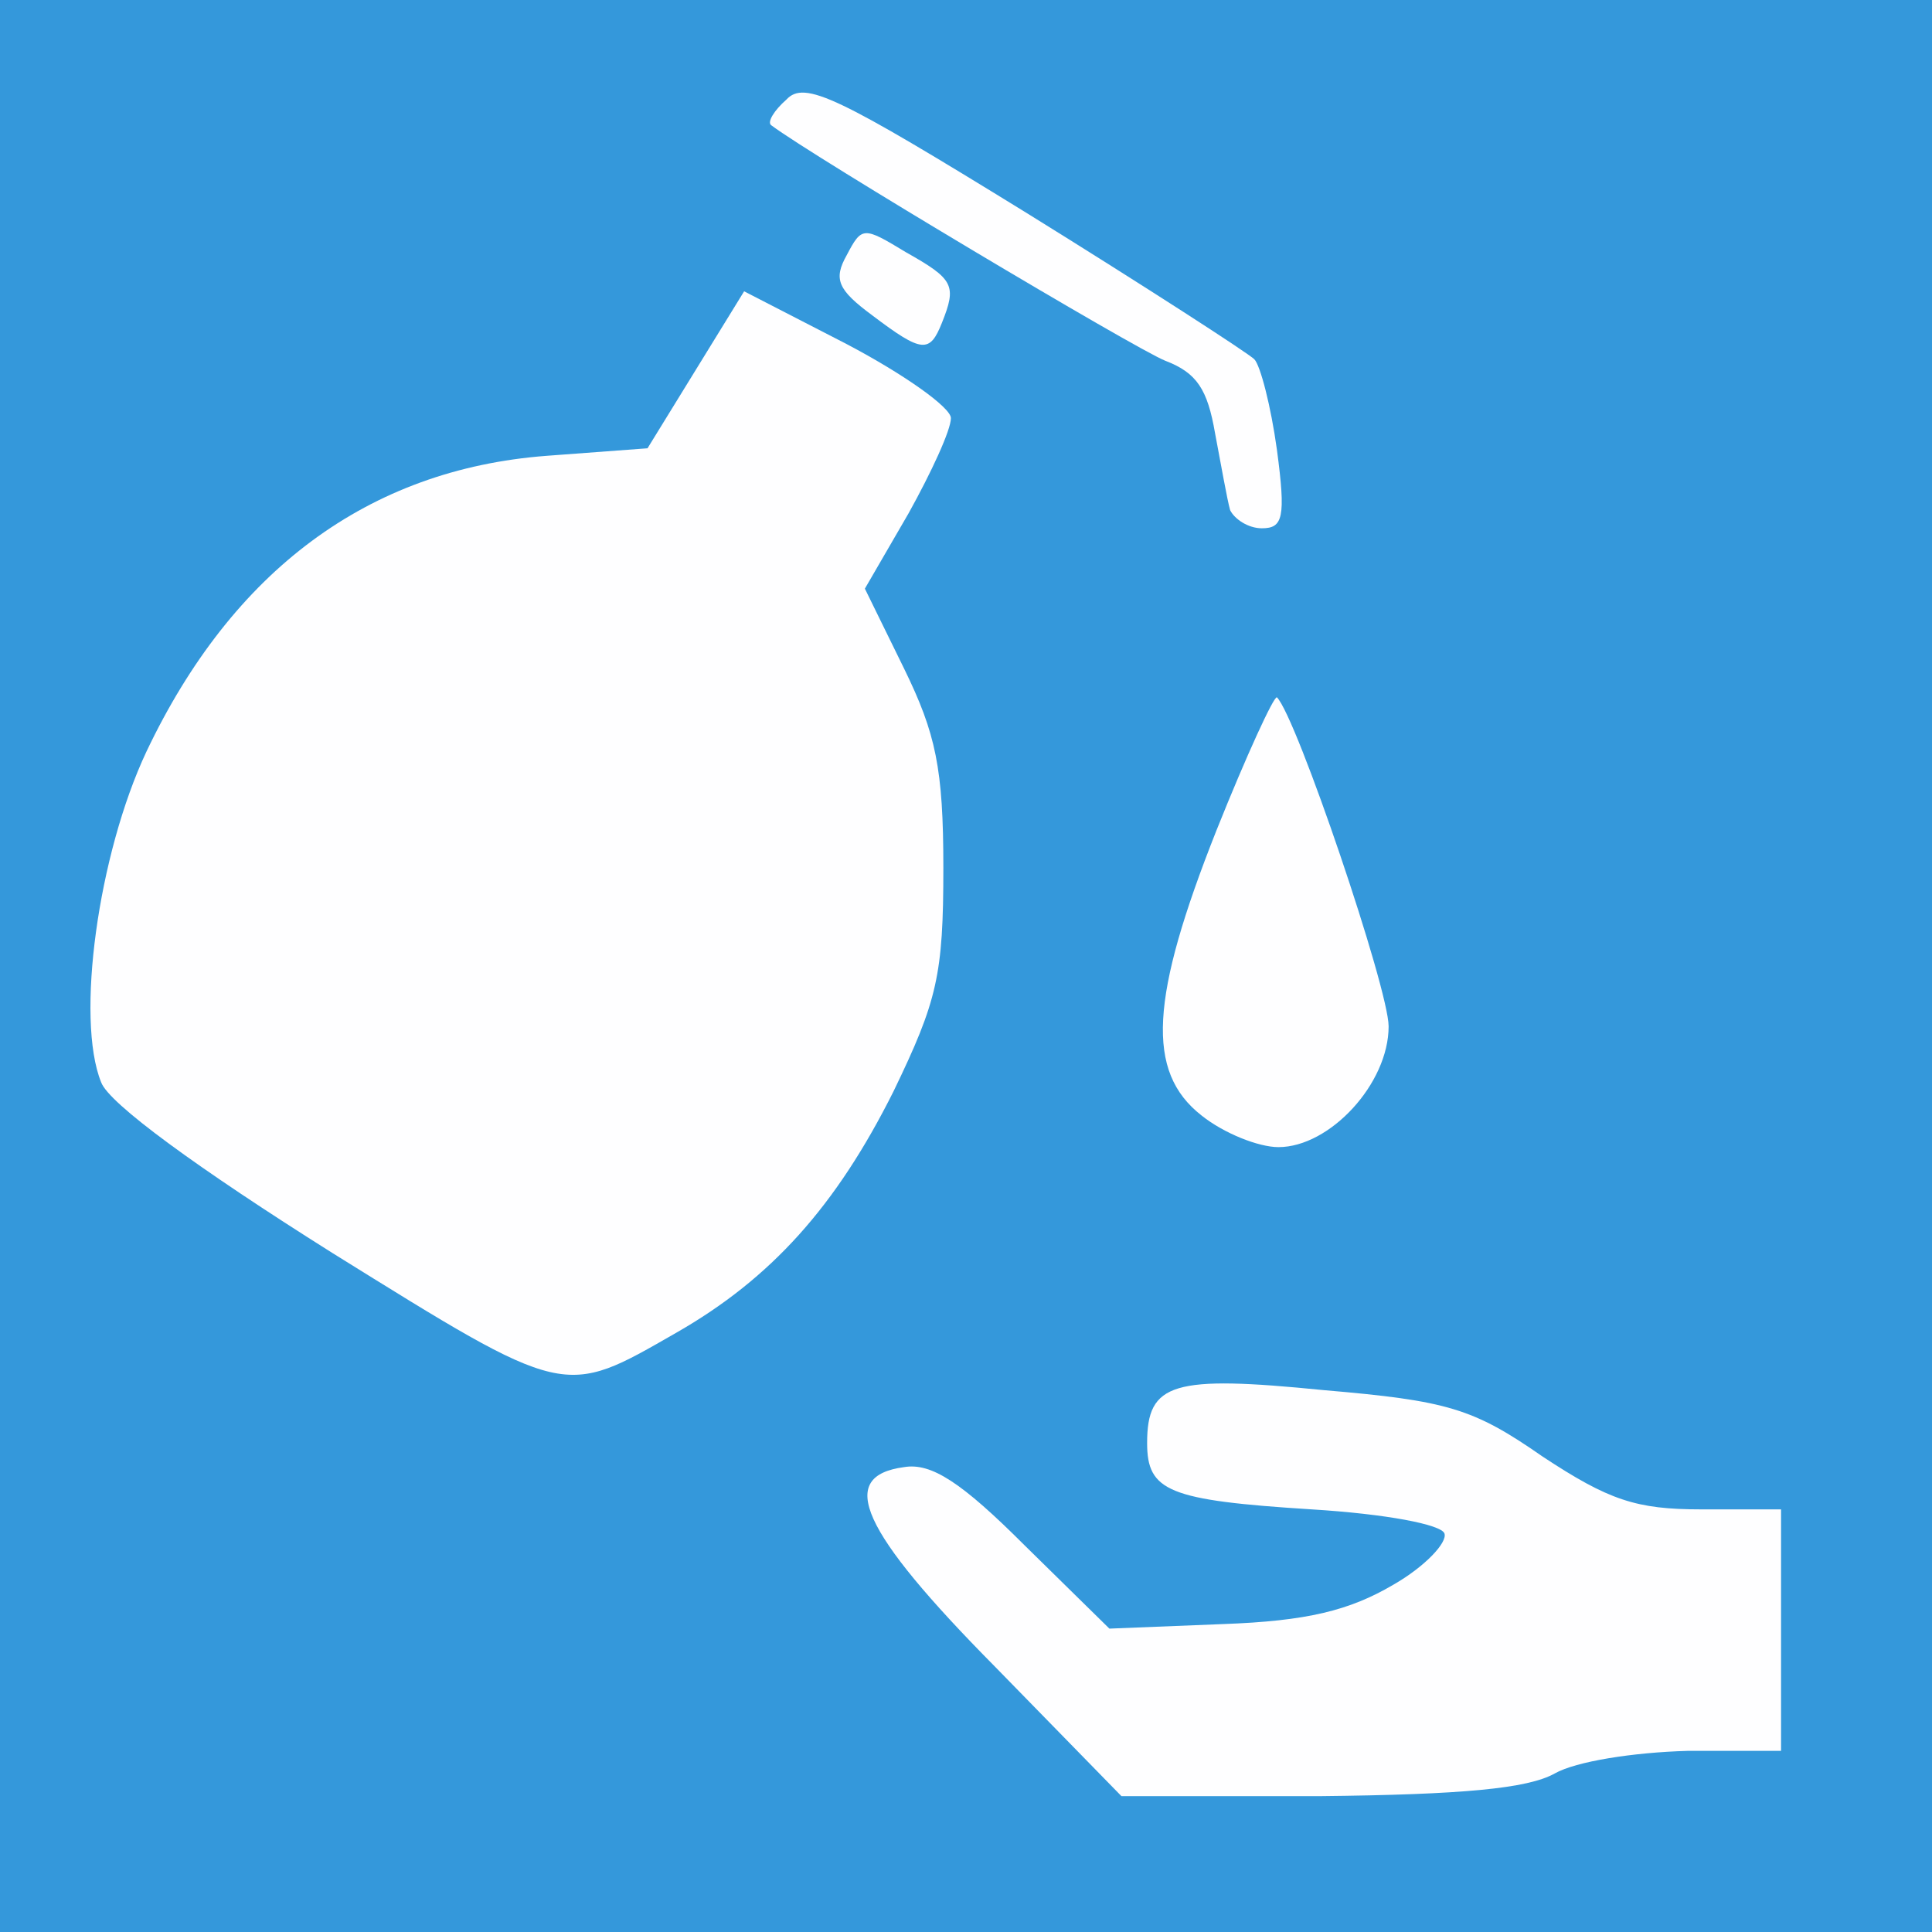<!DOCTYPE svg PUBLIC "-//W3C//DTD SVG 20010904//EN" "http://www.w3.org/TR/2001/REC-SVG-20010904/DTD/svg10.dtd">
<svg version="1.0" xmlns="http://www.w3.org/2000/svg" width="128px" height="128px" viewBox="0 0 1280 1280" preserveAspectRatio="xMidYMid meet">
<rect x="0" y="0" width="1280" height="1280" fill="#333333" stroke="none"/>
<g id="layer101" fill="#3498db" stroke="none">
 <path d="M0 640 l0 -640 640 0 640 0 0 640 0 640 -640 0 -640 0 0 -640z"/>
 </g>
<g id="layer102" fill="#fefeff" stroke="none">
 <path d="M659 1104 c-89 -90 -105 -126 -60 -132 18 -3 38 10 80 52 l56 55 75 -3 c56 -2 84 -9 113 -26 21 -12 36 -28 34 -34 -2 -6 -39 -13 -88 -16 -95 -6 -109 -12 -109 -44 0 -40 17 -45 117 -35 82 7 99 12 145 44 44 29 62 35 105 35 l53 0 0 80 0 80 -62 0 c-36 1 -74 7 -88 15 -18 10 -61 14 -156 15 l-131 0 -84 -86z"/>
 <path d="M220 830 c-89 -56 -148 -99 -153 -113 -17 -42 -2 -151 30 -219 57 -120 147 -187 265 -196 l67 -5 32 -52 32 -52 68 35 c38 20 69 42 69 49 0 8 -13 36 -28 63 l-29 50 26 53 c21 43 26 66 26 132 0 71 -4 88 -33 148 -38 76 -81 124 -144 160 -75 43 -72 44 -228 -53z"/>
 <path d="M796 739 c-37 -29 -34 -78 10 -189 20 -50 38 -89 40 -88 13 13 74 193 74 218 0 38 -39 80 -73 80 -13 0 -36 -9 -51 -21z"/>
 <path d="M815 338 c-2 -7 -6 -30 -10 -51 -5 -29 -12 -40 -33 -48 -20 -8 -233 -135 -261 -156 -3 -2 2 -10 10 -17 12 -13 34 -2 159 75 79 49 147 93 151 97 4 4 11 31 15 60 6 45 4 52 -10 52 -9 0 -18 -6 -21 -12z"/>
 <path d="M578 209 c-23 -17 -26 -24 -17 -40 10 -19 11 -19 39 -2 32 18 34 22 24 47 -8 20 -13 20 -46 -5z"/>
 </g>

</svg>